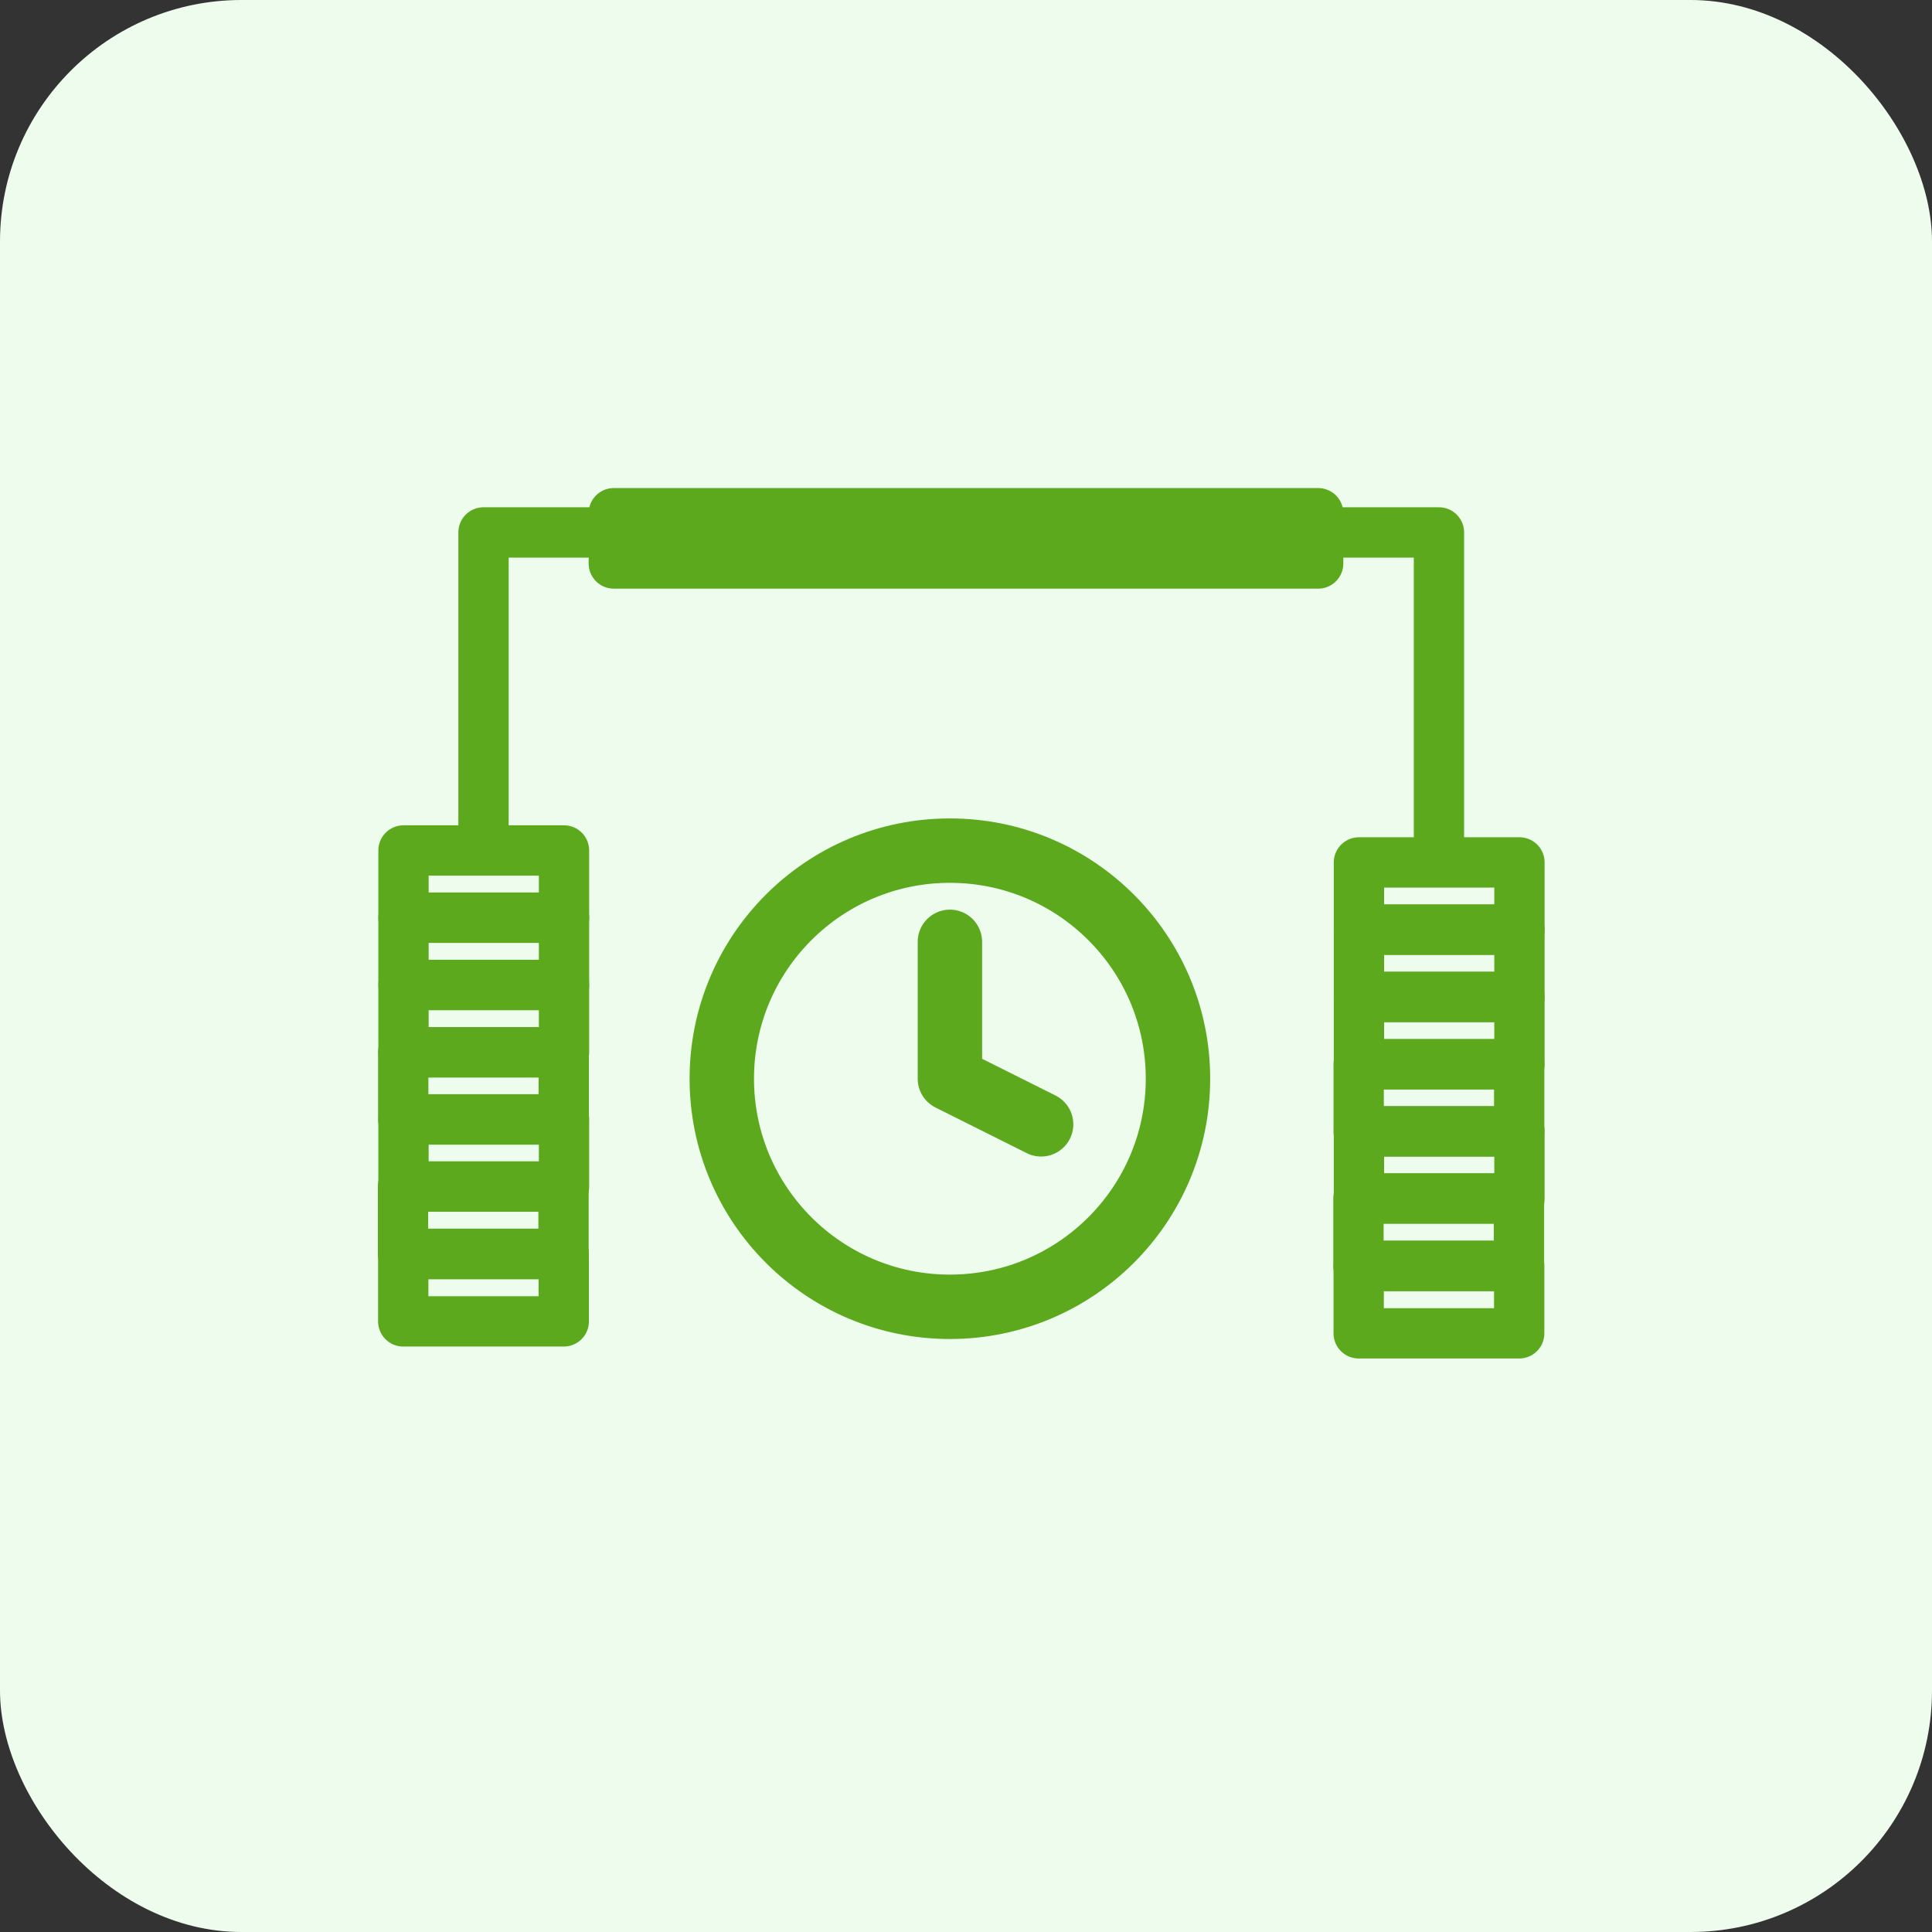 <svg width="60" height="60" viewBox="0 0 60 60" fill="none" xmlns="http://www.w3.org/2000/svg">
<rect x="0" y="0" width="60" height="60" fill="#333333" stroke="none"/>
<rect width="60" height="60" rx="7.5" fill="#EDFCED"/>
<g clip-path="url(#clip0_7052_115572)">
<path d="M44.688 26.407V16.535H15.016V26.407" stroke="#5CA91D" stroke-width="1.562" stroke-linecap="round" stroke-linejoin="round"/>
<rect x="12.531" y="26.412" width="4.985" height="2.088" stroke="#5CA91D" stroke-width="1.562" stroke-linecap="round" stroke-linejoin="round"/>
<rect x="12.531" y="28.5" width="4.985" height="2.088" stroke="#5CA91D" stroke-width="1.562" stroke-linecap="round" stroke-linejoin="round"/>
<rect x="12.531" y="30.592" width="4.985" height="2.088" stroke="#5CA91D" stroke-width="1.562" stroke-linecap="round" stroke-linejoin="round"/>
<rect x="12.523" y="32.68" width="4.985" height="2.088" stroke="#5CA91D" stroke-width="1.562" stroke-linecap="round" stroke-linejoin="round"/>
<rect x="12.516" y="36.85" width="4.985" height="2.088" stroke="#5CA91D" stroke-width="1.562" stroke-linecap="round" stroke-linejoin="round"/>
<rect x="12.531" y="34.762" width="4.985" height="2.088" stroke="#5CA91D" stroke-width="1.562" stroke-linecap="round" stroke-linejoin="round"/>
<rect x="12.523" y="38.949" width="4.985" height="2.088" stroke="#5CA91D" stroke-width="1.562" stroke-linecap="round" stroke-linejoin="round"/>
<rect x="42.203" y="26.783" width="4.985" height="2.088" stroke="#5CA91D" stroke-width="1.562" stroke-linecap="round" stroke-linejoin="round"/>
<rect x="42.203" y="28.871" width="4.985" height="2.088" stroke="#5CA91D" stroke-width="1.562" stroke-linecap="round" stroke-linejoin="round"/>
<rect x="42.203" y="30.963" width="4.985" height="2.088" stroke="#5CA91D" stroke-width="1.562" stroke-linecap="round" stroke-linejoin="round"/>
<rect x="42.195" y="33.051" width="4.985" height="2.088" stroke="#5CA91D" stroke-width="1.562" stroke-linecap="round" stroke-linejoin="round"/>
<rect x="42.188" y="37.221" width="4.985" height="2.088" stroke="#5CA91D" stroke-width="1.562" stroke-linecap="round" stroke-linejoin="round"/>
<rect x="42.203" y="35.133" width="4.985" height="2.088" stroke="#5CA91D" stroke-width="1.562" stroke-linecap="round" stroke-linejoin="round"/>
<rect x="42.195" y="39.32" width="4.985" height="2.088" stroke="#5CA91D" stroke-width="1.562" stroke-linecap="round" stroke-linejoin="round"/>
<rect x="19.062" y="15.938" width="21.875" height="1.562" stroke="#5CA91D" stroke-width="1.562" stroke-linecap="round" stroke-linejoin="round"/>
<g clip-path="url(#clip1_7052_115572)">
<path d="M29.499 40.584C33.411 40.584 36.583 37.412 36.583 33.5C36.583 29.588 33.411 26.417 29.499 26.417C25.587 26.417 22.416 29.588 22.416 33.5C22.416 37.412 25.587 40.584 29.499 40.584Z" stroke="#5CA91D" stroke-width="2" stroke-linecap="round" stroke-linejoin="round"/>
<path d="M29.5 29.25V33.5L32.333 34.917" stroke="#5CA91D" stroke-width="2" stroke-linecap="round" stroke-linejoin="round"/>
</g>
</g>
<defs>
<clipPath id="clip0_7052_115572">
<rect width="37.5" height="37.5" fill="white" transform="translate(11.25 11.25)"/>
</clipPath>
<clipPath id="clip1_7052_115572">
<rect width="17" height="17" fill="white" transform="translate(21 25)"/>
</clipPath>
</defs>
</svg>

